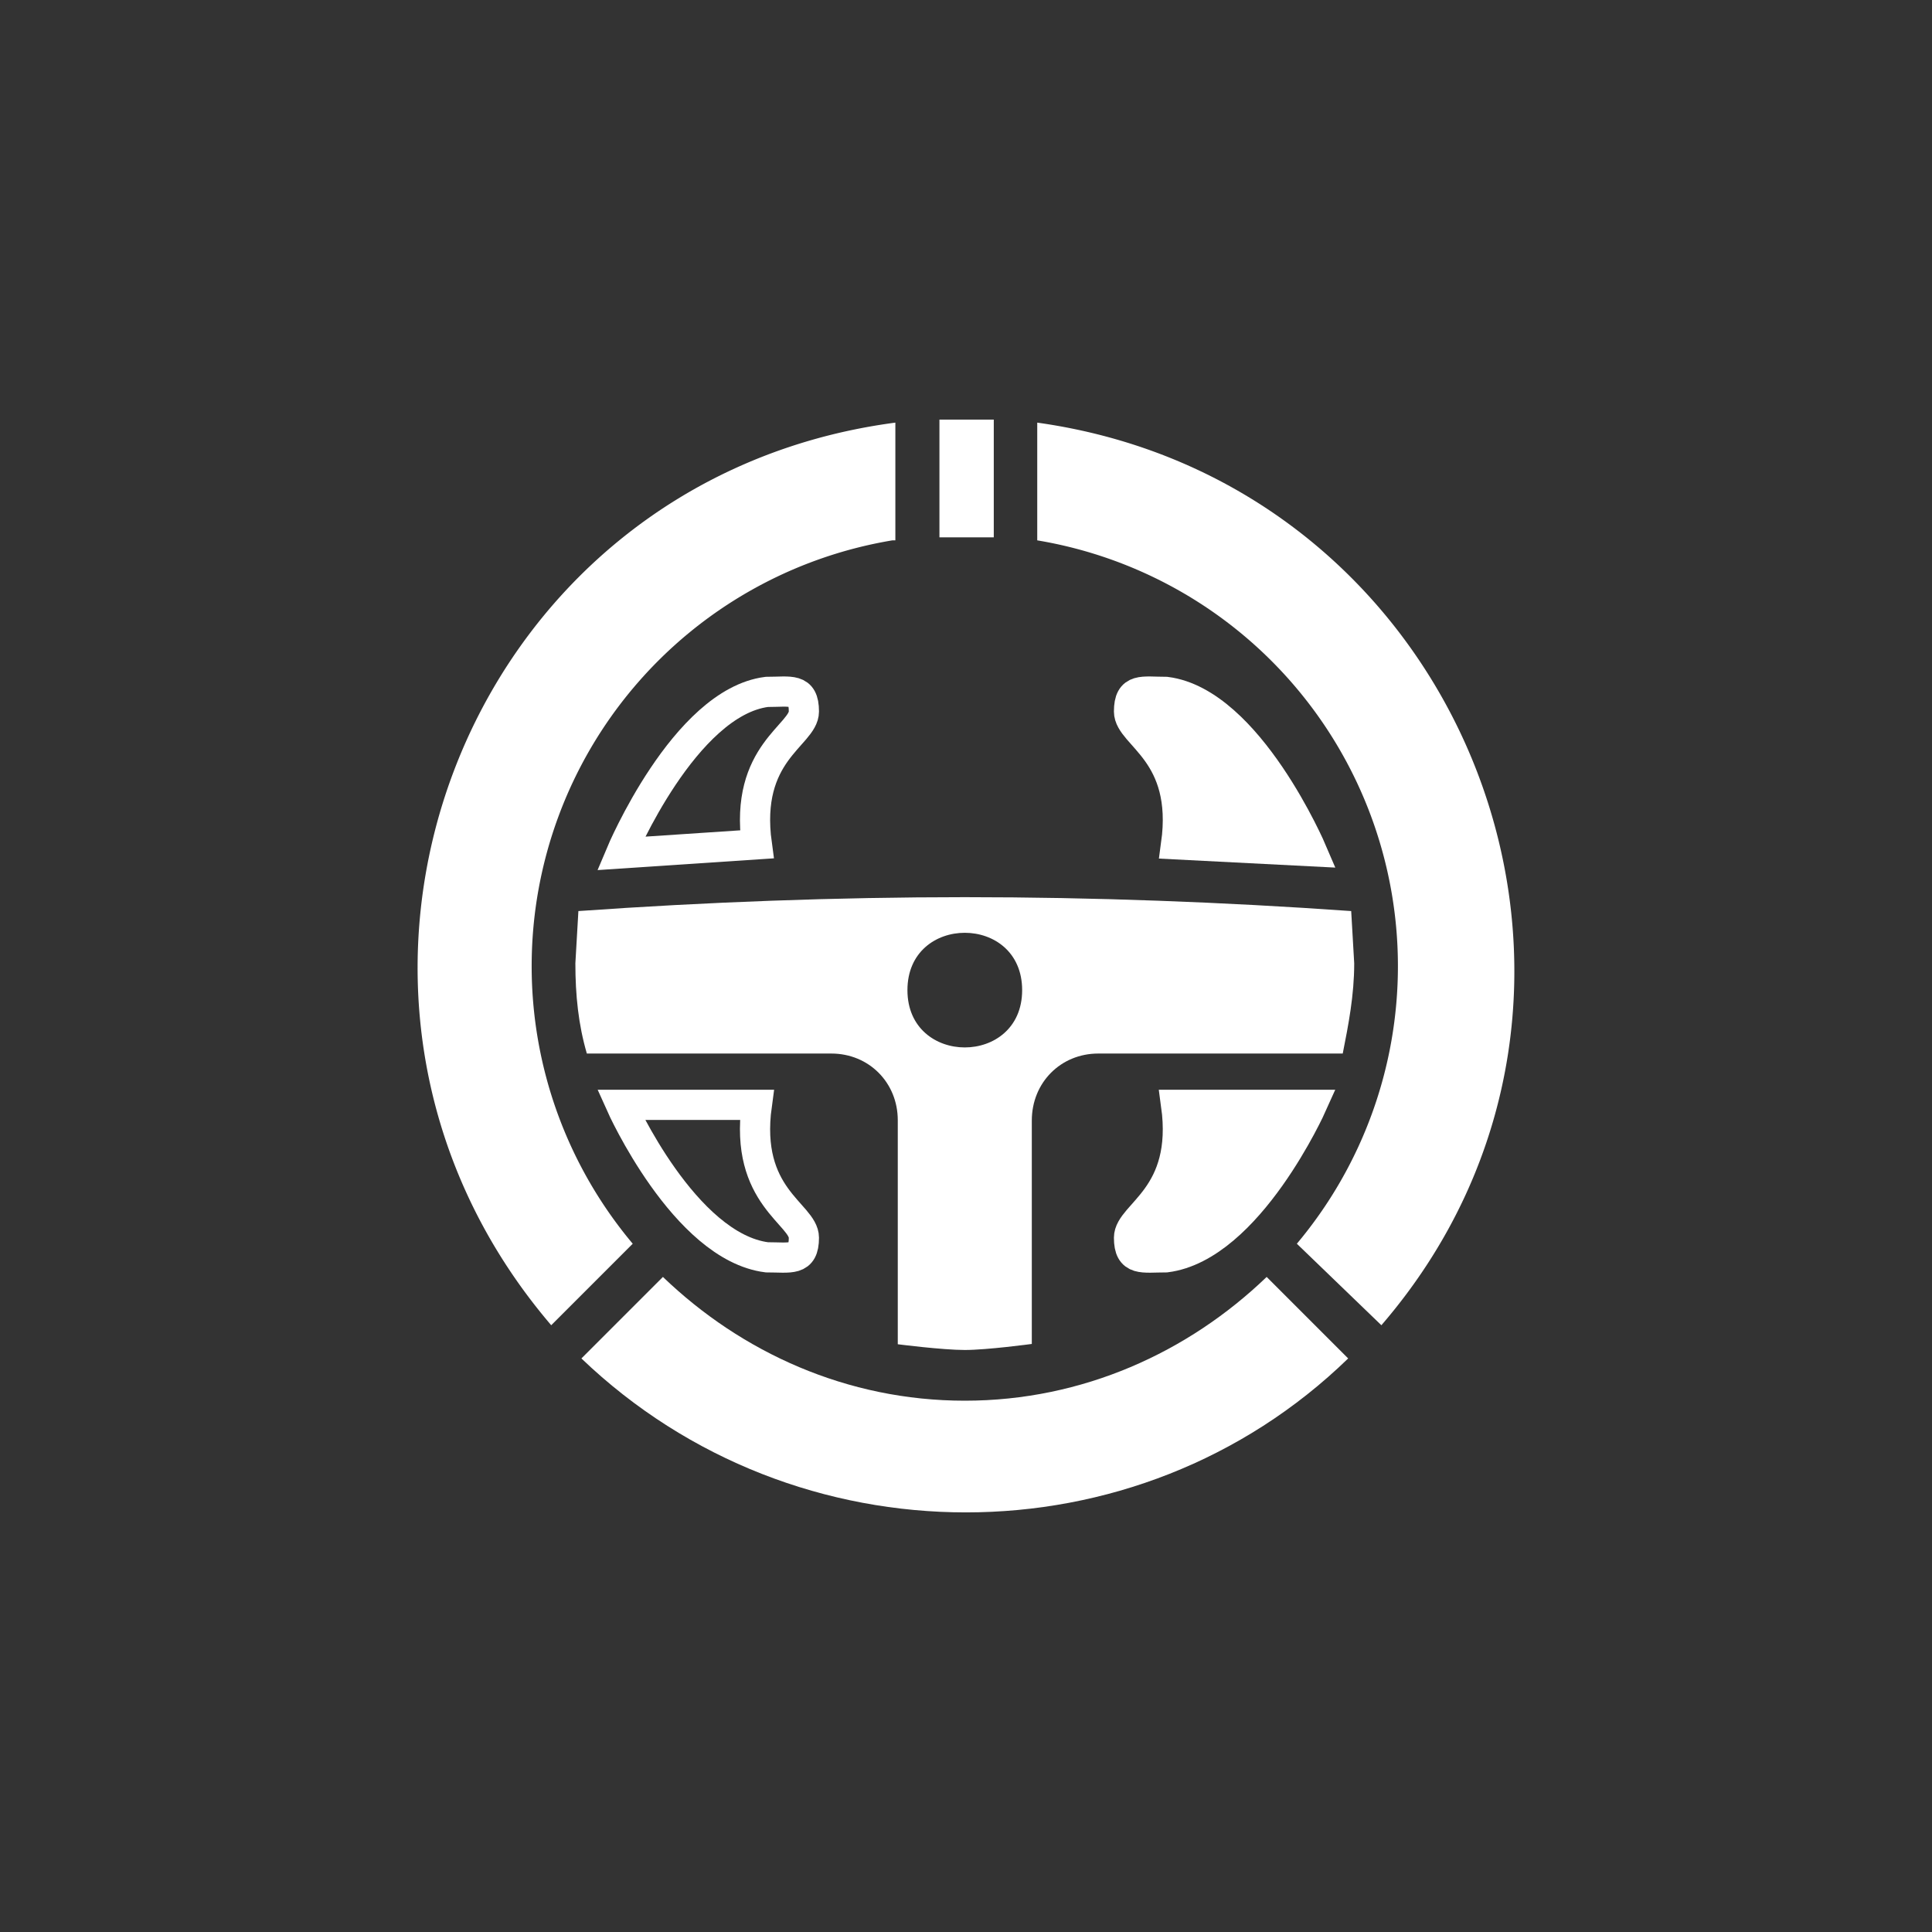<svg viewBox="0 0 64 64" xmlns="http://www.w3.org/2000/svg">
<rect x="0" y="0" width="64" height="64" fill="#333333" stroke="none"/>
<style>
.st0{fill:#fff}
.st1{fill:none;stroke:#fff;stroke-width:1}
.st2{fill:#fff;stroke:#fff;stroke-width:1}
</style>
<g class="st0">
	<path d="M32.92 17.8h-1.8v-3.9h1.8z"/>
	<path d="M42.96 41.2a14.3 14.3 0 0 0-8.6-23.3V14c14.3 2 20.8 19 11.4 29.9z"/>
	<path d="M21.96 42.3c2.6 2.5 6.1 4.1 10 4.1 3.9 0 7.4-1.6 10-4.1l2.7 2.7c-7 6.8-18.3 6.8-25.4 0z"/>
	<path d="M29.56 17.9a14.3 14.3 0 0 0-8.6 23.3l-2.7 2.7c-9.4-11-3-28 11.4-29.9v3.9z"/>
	<path d="M31.96 29.72c-4.27 0-8.54.16-12.8.46l-.1 1.73c0 1.06.1 2.03.38 2.99h8.1c1.24 0 2.2.96 2.2 2.21v7.42s1.48.19 2.22.19c.74 0 2.22-.2 2.22-.2v-7.4c0-1.26.96-2.22 2.2-2.22h8.1c.19-.96.38-1.93.38-2.99l-.1-1.73c-4.26-.3-8.53-.46-12.8-.46Zm0 1.18c.95 0 1.9.63 1.9 1.9 0 2.53-3.8 2.53-3.8 0 0-1.27.95-1.9 1.9-1.9z"/>
</g>
<g>
	<g>
		<path class="st1" d="m20.57 28.27 4.5-.3c-.42-3.05 1.56-3.61 1.56-4.4 0-.8-.44-.65-1.23-.65-2.73.35-4.83 5.35-4.83 5.35z"/>
		<path class="st1" d="M20.57 36.6h4.5c-.42 3.05 1.56 3.61 1.56 4.4 0 .79-.44.65-1.23.65-2.73-.35-4.83-5.05-4.83-5.05z"/>
	</g>
	<g>
		<path class="st2" d="m43.46 28.2-4.5-.23c.42-3.05-1.56-3.61-1.56-4.4 0-.8.44-.65 1.23-.65 2.73.35 4.83 5.28 4.83 5.28z"/>
		<path class="st2" d="M43.46 36.6h-4.5c.42 3.05-1.56 3.61-1.56 4.4 0 .79.44.65 1.23.65 2.73-.35 4.83-5.05 4.83-5.05z"/>
	</g>
</g>
</svg>